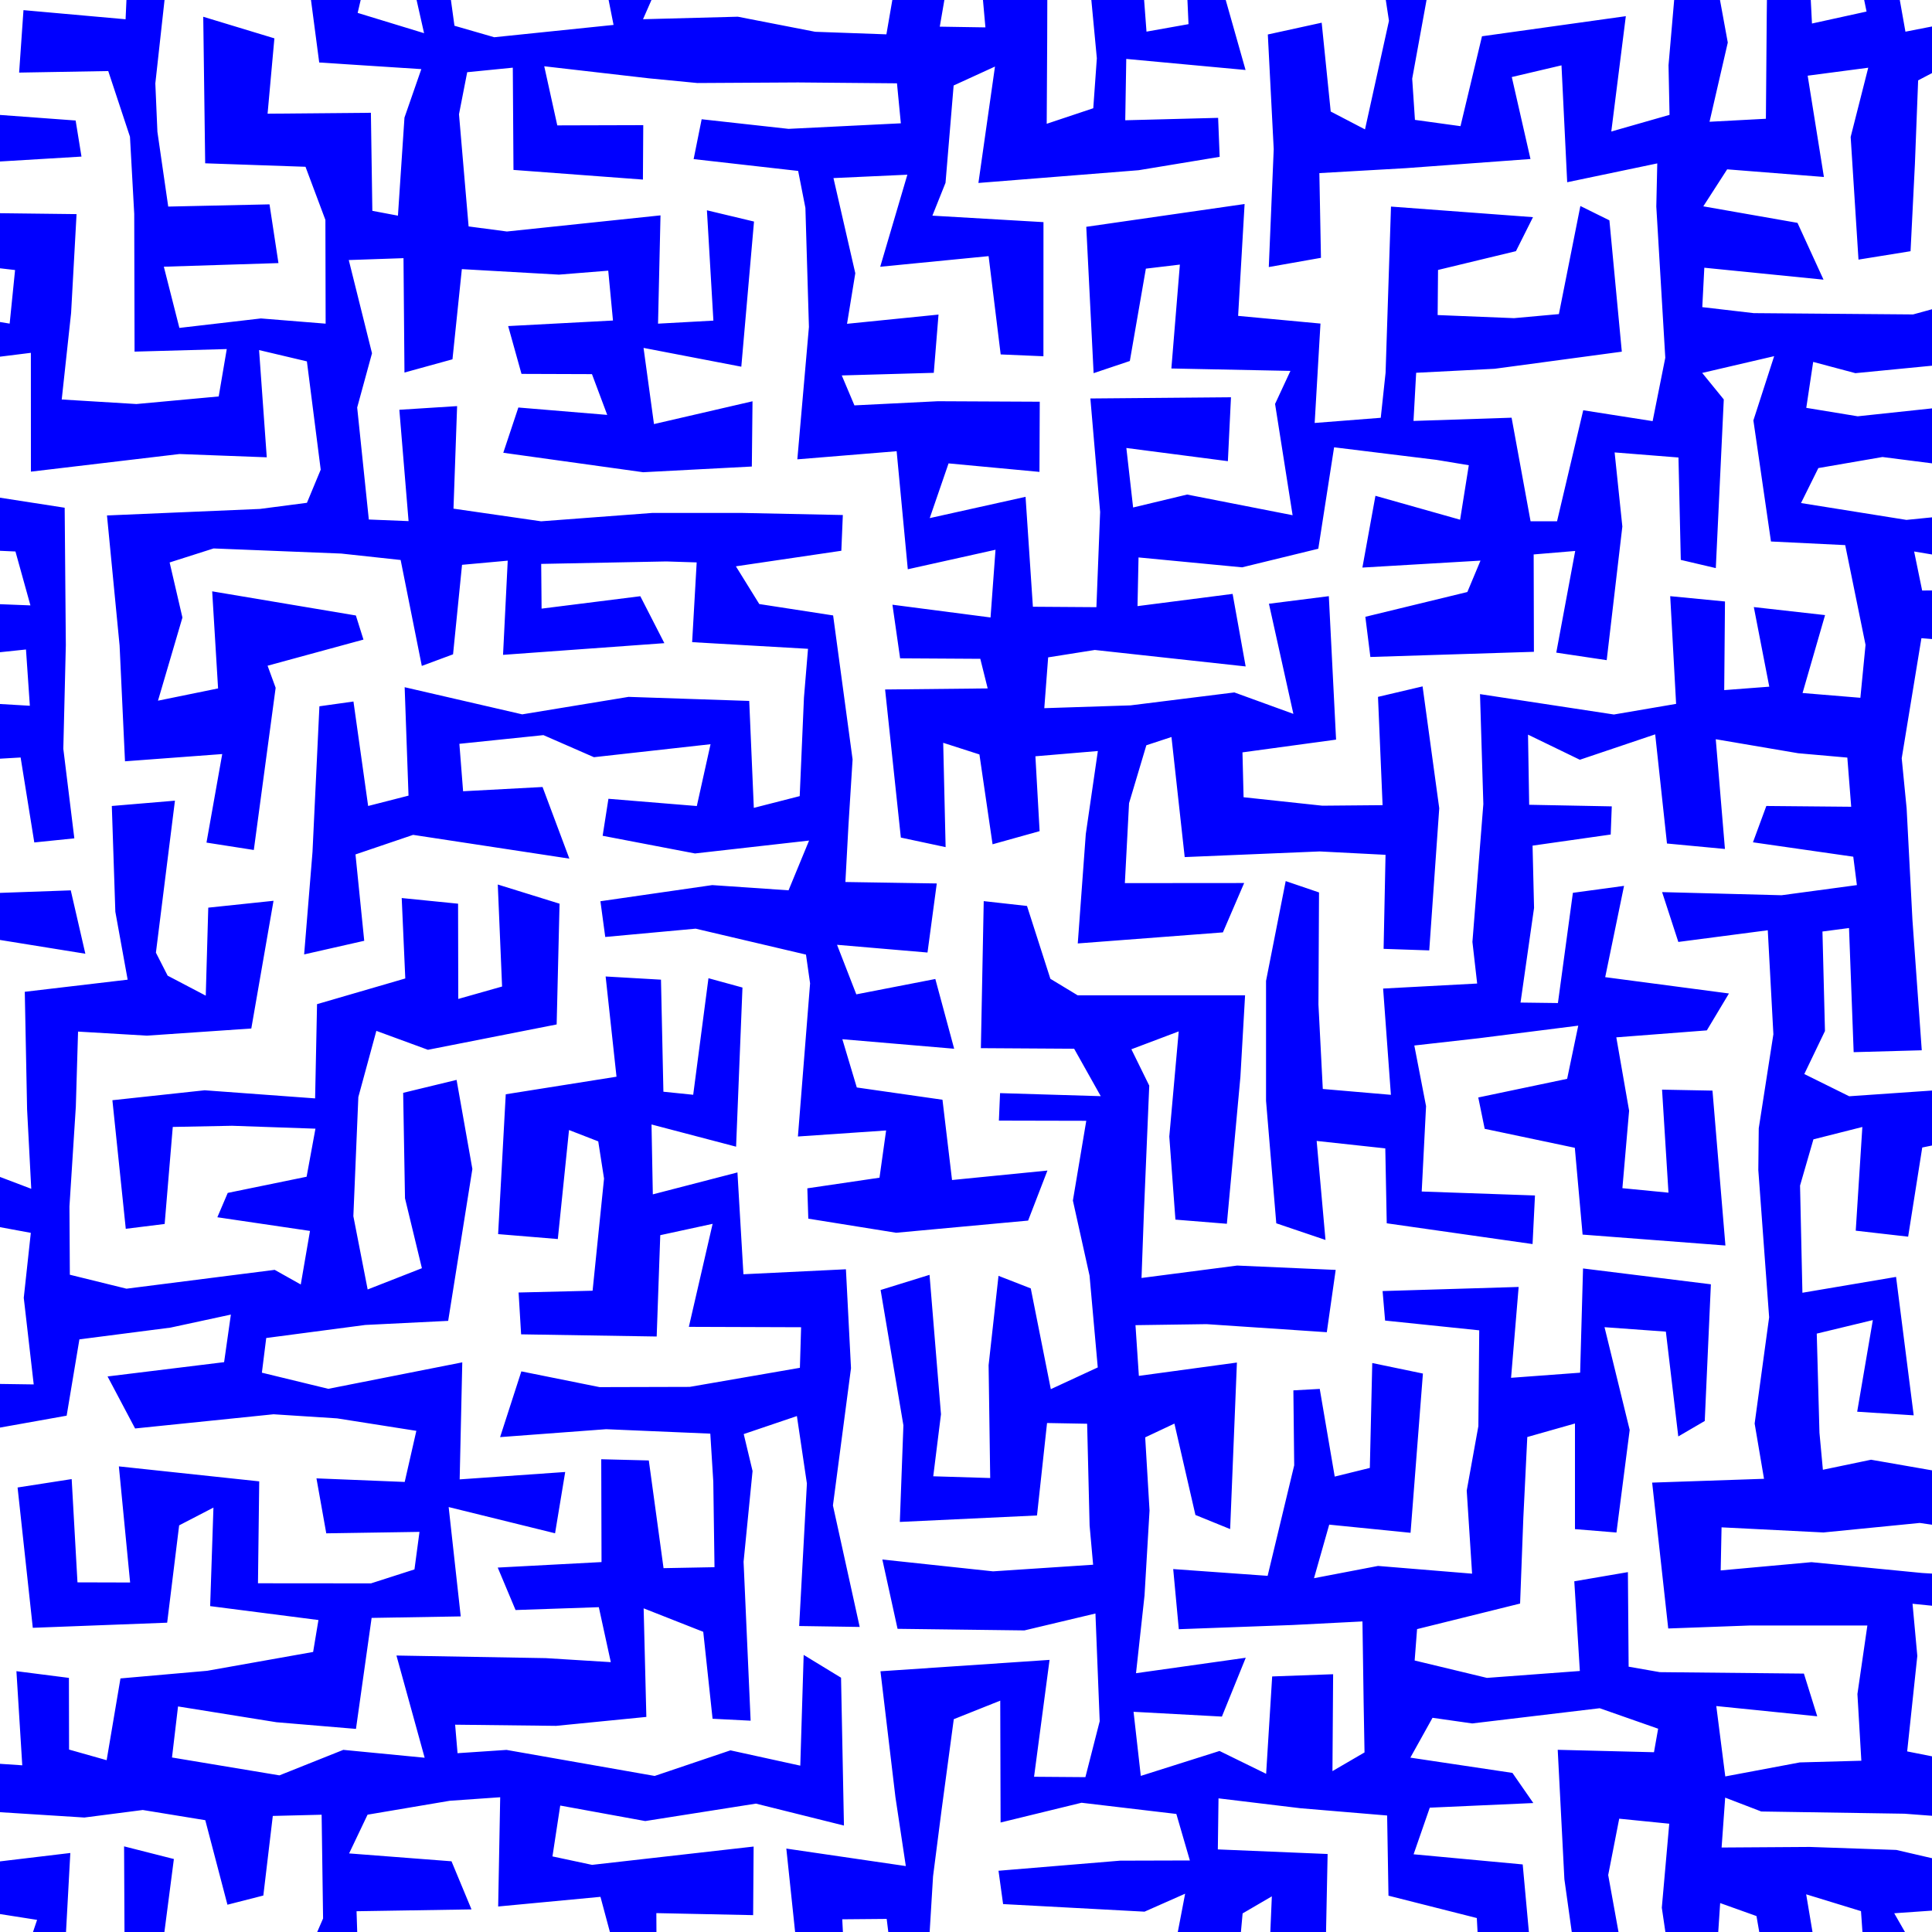 <svg xmlns="http://www.w3.org/2000/svg" width="400" height="400"><defs><clipPath id="a"><path fill="None" d="M0 0h400v400H0z"/></clipPath></defs><g clip-path="url(#a)"><path d="M4.63 406.5l-17-.7-4.6 7.74 19.82 2.06 28.74-.58 17.24-2.54 25.68 4.54-.69-21.32 23.8-.38-4.14-9.96-21.2-1.63 3.82-8.02 17.02-2.88 10.44-.73-.42 22.62 21.18-2 2.95 11-11.16 1.76-30.35-3.05-2.8 12.42 25.5-1.88 23.51-.85 12.45 5.13 30.74-4.65-.78-15.23 9.2-.08 2.32 18.93 31.65 1.17-1.76-9.52-23.66-2.2 1.05-17.21 1.74-13.55 2.55-18.97 9.62-3.84.07 25.23 16.76-4.09 19.63 2.32 2.8 9.63-14.43.04-25.19 2.09.95 6.9 29.28 1.57 8.41-3.72-2.68 13.99-18.39.8-.23 6.88 31.28 3.48 1.92-21.07 6.05-3.53-.91 21.42 33.29-.57-3.05-7.46-18.18-2.42.4-19.74-22.73-.95.14-10.57 17 2.05 17.91 1.5.28 16.6 18.29 4.63.93 17.67 11.16-.47-2.59-28.3-22.59-2.1 3.35-9.65 21.44-.96-4.33-6.24L292 363.9l4.59-8.25 8.21 1.17 26.4-3.15 12.1 4.24-.86 4.87-19.93-.5 1.38 26.8 3.57 25.54 9.98-1.67-4.48-24.74 2.28-11.67 10.36 1.04-1.54 17.39 3.16 21.48 7.47-.45 1.45-21.99 7.52 2.69 3.23 18.55 10.82-.65-3.76-22.4 11.35 3.48 1.44 20.74 25.29-3.6 5.88-8.94-20.79.87-4.94-8.63 21.2-1.48-.75-6.99-20.02-4.64-17.9-.62-18.27.12.74-10.33 7.47 2.87 29.65.46 18.54 1.4 4.3-31.01-14.2-1.6.1 19.93-8.18-1.62 2.1-19.77-.99-10.8 17.64 1.79-1.1-7.28-14.58-.88-22.89-2.24-18.79 1.71.18-8.92 21.09 1.06 19.94-1.97 15.74 2.27-.47-22.29.01-19.17 2.8-30.84-10-1.88 1.94 30.71-2.3 22.99-2.42 7.8-15.38-2.68-9.97 2.08-.71-7.66-.56-20.53 11.61-2.8-3.24 18.97 11.7.75-3.65-28.66-19.39 3.28-.49-22.19 2.77-9.57 10.13-2.56-1.37 21.47 10.85 1.24 2.92-18.46 15.46-3.16 1.22-32.3-9.86 4.47 2.35 18.7-24.29 1.68-9.3-4.6 4.28-8.91-.52-20.6 5.5-.72.96 25.7 14.1-.39-1.93-27-1.2-23.06-1.02-10.4 4.08-24.86 9.44.76-5.06 15.84 4.7 20.44-2.5 27.14 11.64.2-1.02-28.7-2.38-21.26 1.53-24.38-16.2.09-1.66-8.08 16.55 2.77.63-11.19-18.77 1.88-21.83-3.49 3.59-7.24 13.28-2.29 23.4 2.99 1.31-14.6-29.84 3.18-10.65-1.75 1.43-9.51 8.74 2.33L413 74.45l-.04-28.12-10.17.8.71 15.94-7.42 2.03-33-.27-10.64-1.24.42-8.16 24.68 2.47-5.39-11.76-19.5-3.42 4.94-7.66 20.03 1.58-3.36-20.97 12.54-1.65-3.64 14.33 1.62 25.4 10.78-1.74.9-18.04.67-17.33 5.14-2.7 2.99 19 9.9 3.31.24-33.78-20.9 4.09-1.98-11.12 24.3-2.05-.93-8.2-32.76 1.08 3.32 16.12-11.3 2.48-.9-17.64-8.22-4.06-.24 19.56-.18 21.86-11.67.62 3.78-16.4-4.8-26.19-27.22.98-2.81 11.05 24.32-1.5-1.76 20.36.21 10.27-12.06 3.45 3.01-23.88-29.78 4.16-4.45 18.61-9.43-1.3-.57-8.53 4.1-22.48 18.79 2.23 2.21-10.52-32.54 1.52 2.63 17.27-4.96 22.48-7.1-3.7-1.87-18.39-11.15 2.44 1.22 23.74-1.02 24.41 10.8-1.91-.33-17.54 17.85-1.02 25.86-1.9L313 15.95l10.29-2.42 1.18 24.2 18.65-3.9-.2 8.94 1.86 31.3-2.62 13.12-14.37-2.25-5.42 22.98-5.48.01-3.93-21.45-20.31.67.55-9.97 16.26-.83 26.32-3.54-2.57-27.19-6.01-2.97-4.45 22.38-9.29.84-15.81-.64.08-9.34L313.86 52l3.53-7.04-29.4-2.19-1.12 34.4-1 9.33-13.68 1.07 1.2-20.58-17.05-1.59 1.34-23.16-32.78 4.72 1.52 30.3 7.5-2.52 3.32-19.12 7.04-.84-1.76 21.51 24.65.5-3.18 6.84 3.63 23.04-21.84-4.28-11.18 2.68-1.4-12.32 21.02 2.73.64-13.23-29.11.25 2.02 23.51-.77 19.7-13.15-.09-1.52-22.76-19.84 4.41 3.9-11.33 18.82 1.76.06-14.53-21.1-.1-17.27.86-2.62-6.2 19.05-.54.98-12.06-18.94 1.91 1.71-10.47-4.52-19.7 15.3-.7-5.62 19.06 22.44-2.2 2.5 20.35 8.85.38.01-27.77-23-1.34 2.72-6.8 1.68-20.15 8.56-3.92-3.43 24.1 33.18-2.64 16.77-2.77-.32-8.07-19.23.5.21-12.7 24.7 2.29-5.85-20.64 20.58-.13.69-8.38-28.23-2.64 1 22.3-8.7 1.55-1.63-21.7-11.09 1.38 2.44 25.83-.74 10.35-9.64 3.22.1-17.5.07-23.82-14.54 2.62 1.68 18.74-9.45-.15 3.33-19.31-10.88.62-3.5 20.28-14.74-.53-16.02-3.12-19.63.52 3.56-8.1 13.06-1.25 24.8 2.76-1.34-13.3-20.58 1.33-30.16-3.28 4.56 23.02-24.7 2.55-8.24-2.38-1.05-7.66 23.82-3.03-2.88-12.52-31.66.48L87.8 6.87l-13.75-4.2 3.88-16.6-15.7-2.45 3.86 29.32 21.14 1.37-3.49 10.04-1.35 20.3-5.3-1-.3-20.3-21.39.19 1.41-15.6-14.73-4.47.4 30.34 20.77.72 4.12 11 .05 21.48-13.4-1.08-16.88 1.96-3.22-12.67 23.73-.75-1.85-12.16-20.97.46-2.24-15.48-.43-10.02 2.52-22.83L53-5.78l3.29-8.13-22.88-3.3-16.64-.02-30.14 3.34L-16.4 8.6l3.34 25.62 29.93-1.8-1.21-7.47-18.2-1.34-.83-10.21-1.06-18.7L14.71-4 26.47-6.4 26 3.99 4.86 2.1l-.9 12.93 18.45-.32 4.5 13.6.88 15.96.07 28.53 19.09-.53-1.67 9.81-17.03 1.57-15.47-.94 1.94-17.91 1.13-20.47-30.34-.36-1.27 9.74 18.88 2.2L2 67l-15.77-2.61-1.41 27.99 2.68 21.1 15.7.7 3.1 11.16-21.64-.85 2.9 11.85 17.82-1.87.8 11.65-23.43-1.38.86 19.2-.7 23.05 4.74 26.66 10.32 2.42-4.47-22.51 24.17 3.9-3.02-13.12-18.8.67 1.27-18.36-4.66-9.13 11.81-.69 2.83 17.59 8.29-.85-2.28-18.54.52-21.49-.24-28.42-15.86-2.46.15-8.28-.36-20.2 9.07-1.13.01 24.6 30.77-3.65 18.06.68-1.59-22.2 9.9 2.34 2.86 22.42-2.85 6.86-9.74 1.27-31.66 1.35 2.61 26.93 1.12 23.97 20.13-1.5-3.26 18.33 9.8 1.53 4.52-33.58-1.67-4.57 19.85-5.41-1.57-4.99-29.75-5 1.22 20.1-12.44 2.54 5.06-17.21-2.65-11.41 9.1-2.9 26.44 1.06 12.29 1.33 4.38 21.93 6.47-2.4 1.86-18.53 9.46-.86-.97 19.5 33.4-2.42-4.98-9.72-20.44 2.57-.08-9.26 25.9-.51 6.29.2-.94 16.51 23.99 1.38-.84 10.1-.88 20.4-9.5 2.43-.95-22.14-24.98-.84-22.02 3.62-24.34-5.62.8 22.45-8.36 2.14-3.04-21.63-7.05.99-1.43 30.16-1.73 21.21 12.44-2.82-1.81-17.88 11.93-4.05 32.35 4.92-5.55-14.83-16.45.88-.77-9.82 17.4-1.8 10.46 4.57 24.14-2.69-2.84 12.8-18.3-1.5-1.2 7.66 19.12 3.66 23.62-2.67-4.25 10.3-15.8-1.08-23.15 3.34 1 7.4 18.72-1.72 22.84 5.37.85 5.96-2.52 31.7 18.26-1.25-1.37 9.78-14.94 2.2.2 6.28 18.19 2.92 27.32-2.52 4-10.36-19.75 1.96-1.98-16.62-17.74-2.54-2.99-9.99 23.15 1.97-3.9-14.44-16.36 3.18-3.99-10.26 18.73 1.6 1.92-14.3-18.92-.3.63-11.68.86-13.7-4.03-29.81-15.29-2.36-4.84-7.81 21.83-3.22.31-7.4-20.79-.43h-18.68l-23 1.73-18.14-2.62.75-21.23-11.96.76 1.91 23.05-8.23-.33-2.41-23.19 3.07-11.23-4.81-19.3 11.33-.39.2 23.68 9.94-2.74 1.94-18.67 20.1 1.14 10.21-.82.98 10.32-21.7 1.15 2.76 9.9 14.59.05 3.16 8.44-18.4-1.53-3.12 9.37 28.96 4.03 22.5-1.18.14-13.51-20.4 4.72-2.16-15.77 20.24 3.89 2.63-30.05-9.75-2.33 1.34 22.84-11.46.63.51-22.42-31.8 3.34-7.93-1.05-1.99-23.23 1.7-8.7 9.44-.94.14 21.17 26.8 2 .07-11.27-17.8.05-2.7-12.24 21.7 2.5 10.01.97 20.82-.12 20.5.18.8 8.28-23.25 1.15-17.99-1.99-1.66 8.25 21.64 2.45 1.5 7.65.73 24.65-2.4 27.41 20.56-1.68 2.31 24.44 18.16-4.04-1.03 14.02-20.31-2.64 1.59 11.1 16.6.1 1.53 6.13-21.24.22 3.26 30.66 9.27 1.98-.5-21.6 7.5 2.41 2.72 18.6 9.74-2.72-.87-15.5 12.93-1.09-2.5 17.2-1.66 22.64 30.05-2.29 4.4-10.22-24.7.02.87-16.55 3.58-11.99 5.2-1.71 2.74 24.86 27.96-1.17 13.62.7-.4 19.47 9.45.32 2.07-29.43-3.45-25.23-9.23 2.17.95 22.42-12.48.11-16.3-1.75-.23-9.29 19.38-2.64-1.5-29.7-12.4 1.57 5.06 22.8-12.22-4.44-21.5 2.68-17.85.58.8-10.52 9.66-1.53 31.23 3.41-2.7-15.02-19.69 2.53.21-10.08 21.44 2.05 15.78-3.85 3.27-21 21.19 2.6 6.7 1.11-1.8 11.28-17.53-4.95-2.7 14.86 24.45-1.44-2.72 6.5-21.12 5.13 1.04 8.32 33.86-1.07-.05-20.16 8.6-.72-3.92 21.05 10.44 1.56 3.24-27.67-1.6-15.34 13.22 1.05.48 21.2 7.25 1.7 1.65-34.92-4.47-5.49 14.9-3.47-4.3 13.3 3.64 25.07 15.37.75 4.21 20.65-1.07 10.96-11.97-.99 4.66-16.13-14.75-1.66 3.2 16.48-9.33.71.16-18.35-11.34-1.1 1.22 22.3-12.88 2.2-27.72-4.22.69 22.76-2.26 28.54.98 8.62-19.47 1.04 1.61 22-14.1-1.21-.9-17.5.12-23.19-6.9-2.35-4.07 20.66v24.83l2.12 25.36 10.19 3.45-1.83-20.5 14.21 1.54.3 15.51 30.19 4.3.5-10.06-23.45-.82.9-17.67-2.43-12.56 13.32-1.5 20.62-2.61-2.3 11.01-18.4 3.86 1.33 6.49 18.66 3.93 1.61 17.97 29.57 2.26-2.68-32.07-10.44-.2 1.33 21.33-9.54-.93 1.39-16.04-2.65-15.19 18.74-1.44 4.58-7.64-25.62-3.38 3.9-18.9-10.59 1.44-3.1 22.82-7.74-.1 2.8-19.6-.31-12.89 16.18-2.3.22-5.83-17.1-.33-.24-14.52 10.73 5.2 15.6-5.26 2.44 22.6 12 1.13-1.9-22.72 17.06 2.9 10.18.9.8 10.18-17.57-.16-2.77 7.52 20.77 2.98.75 5.88-15.6 2.1-24.73-.65 3.36 10.32L366 192.6l1.16 21.53-3.03 19.47-.09 8.65 2.24 30.48-3 22 1.94 11.44-23.16.79 3.33 30.2 16.97-.62h24.26l-2.06 14.19.81 13.81-12.74.35-15.43 2.9-1.86-14.57 20.9 2.12-2.76-8.84-29.84-.3-6.45-1.13-.15-19.58-11.1 1.9 1.15 18.57-19.23 1.43-14.97-3.6.5-6.5 21.33-5.29.67-17.76.82-16.72 9.87-2.8v21.87l8.59.7 2.74-21.23-5.21-21.28 12.7.92 2.57 21.7 5.48-3.2 1.27-28.3-26.47-3.28-.6 21.58-14.3 1.06 1.57-18.81-28.17.85.52 6.11 19.49 2.02-.18 19.84-2.41 13.34 1.11 17.2-19.47-1.6-13.26 2.54 3.15-11.09 16.84 1.69 2.56-32.97-10.49-2.18-.5 21.72-7.27 1.79-3.1-18.15-5.46.3.17 15.52-5.5 22.88-19.55-1.4 1.16 12.45 23.56-.87 14.46-.74.25 17.02.18 10.1-6.64 3.87.14-20.06-12.62.46-1.25 20.16-9.65-4.73-16.3 5.16-1.5-13.27 18.29.99 4.94-12.18-22.72 3.2 1.76-16.07 1.04-17.61-.9-15.15 6.05-2.85 4.35 18.92 7.19 2.92 1.4-34.48-20.3 2.76-.7-10.5 14.72-.21 24.89 1.67 1.84-12.9-20.4-.9-19.8 2.57.5-13.72 1.1-26.1-3.7-7.53 9.8-3.7-1.95 21.77 1.27 17.2 10.65.86 2.8-30.38.97-16.92h-34.66l-5.65-3.42-4.84-15.08-8.96-1-.59 30.44 19.31.12 5.51 9.82-20.85-.63-.24 5.69 18.09.04-2.77 16.51 3.45 15.55 1.7 19-9.72 4.5-4.15-20.86-6.68-2.6-2.05 18.5.33 23.36-11.79-.36 1.6-12.85-2.37-28.86-10.13 3.14 4.72 28.02-.74 20 28.4-1.34 2.08-19.14 8.3.15.51 21.08.73 8.11-20.72 1.37-22.92-2.45 3.15 14.35 26.26.33 14.71-3.5.88 22.3-2.96 11.58-10.63-.08 3.21-24.2-35.01 2.36 3.1 26.06 2.15 14.27-24.74-3.62 2.52 23.91-18.97-.8-10.4 1.67-.06-11.42 20.04.42.1-14.2-33.45 3.79-8.2-1.75 1.61-10.53 17.6 3.21 22.92-3.61 18.22 4.54-.6-30.61-7.74-4.72-.7 22.93-14.46-3.17-15.69 5.3-30.67-5.39-10.14.68-.5-5.9 20.91.24 18.68-1.85-.56-22.48 12.34 4.86 1.93 18 7.88.4-1.46-32.9 1.86-18.79-1.83-7.65 11.01-3.73 2.07 13.97-1.6 29.5 12.53.19-5.54-25.15 3.74-28.42-1.05-20.48-21.22 1.03-1.24-21.08-17.52 4.54-.27-14.47 17.51 4.6 1.32-32.95-7.04-1.93-3.16 24.13-6.17-.63-.5-23.2-11.46-.66 2.25 20.75-22.93 3.64-1.58 28.95 12.36 1.02 2.32-22.57 6.05 2.35 1.2 7.7-2.37 23.22-15.32.37.52 8.66 28.07.45.74-20.98 10.84-2.35-4.92 21.33 23.24.08-.25 8.4-22.82 3.95-18.65.05-16.2-3.26-4.4 13.61 21.95-1.64 21.57.92.62 9.95.25 17.7-10.55.2-3.05-22.3-9.85-.25.06 21.29-21.49 1.14 3.69 8.79 17.24-.59 2.48 11.38-13.44-.83-30.94-.54 5.84 21.16-16.84-1.63-13.23 5.28-22.24-3.7 1.25-10.57 20.38 3.27 16.46 1.38 3.24-22.98 18.45-.31-2.5-22.64 22.03 5.43 2.1-12.69-21.85 1.53.54-24.23-27.74 5.48-13.75-3.34.9-7.18 20.5-2.7 17.17-.85 5.01-31.44-3.27-18.45-11.06 2.68.38 21.83 3.5 14.48-11.23 4.4-2.96-15.17 1.03-24.66 3.73-13.71 10.68 3.92 26.65-5.25.6-25-12.79-3.97.89 21.12-9.07 2.57-.04-19.72-11.67-1.17.74 16.65-18.27 5.32-.4 19.51-22.87-1.68-19.1 2.06 2.77 26.62 8.05-1 1.68-20.09 12.27-.24 17.27.6-1.83 9.95-16.33 3.35-2.15 5.04 19.18 2.83-1.91 11.09-5.4-3.03-30.68 3.9-11.73-2.89-.08-14.14 1.32-20.68.46-15.52 14.25.84 21.62-1.48 4.6-26.44-13.51 1.42-.52 18.22-7.89-4.14-2.43-4.76 3.94-31.47-13.07 1.1.73 21.9 2.55 14.06-21.3 2.51.48 24.36.86 16.43-8.79-3.34-4.12-17.63-10.23-.6.4 23.15-.09 24.88 14 2.86-2.6-22.3 11.34 2.1-1.46 13.45 2.06 17.93-23.56-.34-.8 16.35 4.2 23.46-2.67 28.36 10.34.87.97-25.16 1.44-18.1-2.4-15.52 19.3-3.45 2.64-15.8 18.85-2.43 12.51-2.7-1.4 9.85-24.13 2.96 5.7 10.77 28.66-2.94 13.17.85 16.4 2.58-2.41 10.58-18.27-.74 2.03 11.38 19.3-.3-1.04 7.77-9 2.89-23.4-.02.26-21.1-29.06-3.1 2.33 24.04-10.9-.03-1.2-21.38-11.2 1.74 3.15 29.05 27.82-1.06 2.48-20.15 7.1-3.68-.68 20.4 22.42 2.88-1.1 6.61-21.93 3.9-17.96 1.58-2.86 16.93-7.78-2.2-.03-14.84L3.4 346l1.21 19.49-20.86-1.41-.41 10.06 34.13 2.16 12.09-1.56 12.94 2.11 4.59 17.5 7.43-1.9 1.96-16.48 10.11-.25.3 21.48-4.45 10.24-12.84-4.6-16.56 4.85 2.96-22.8-10.31-2.62.1 21.16-12.25-1.09 1.02-18.7-29.56 3.53-.2 6.73 22.88 3.59-3.05 9.02" fill="#00f"/></g></svg>